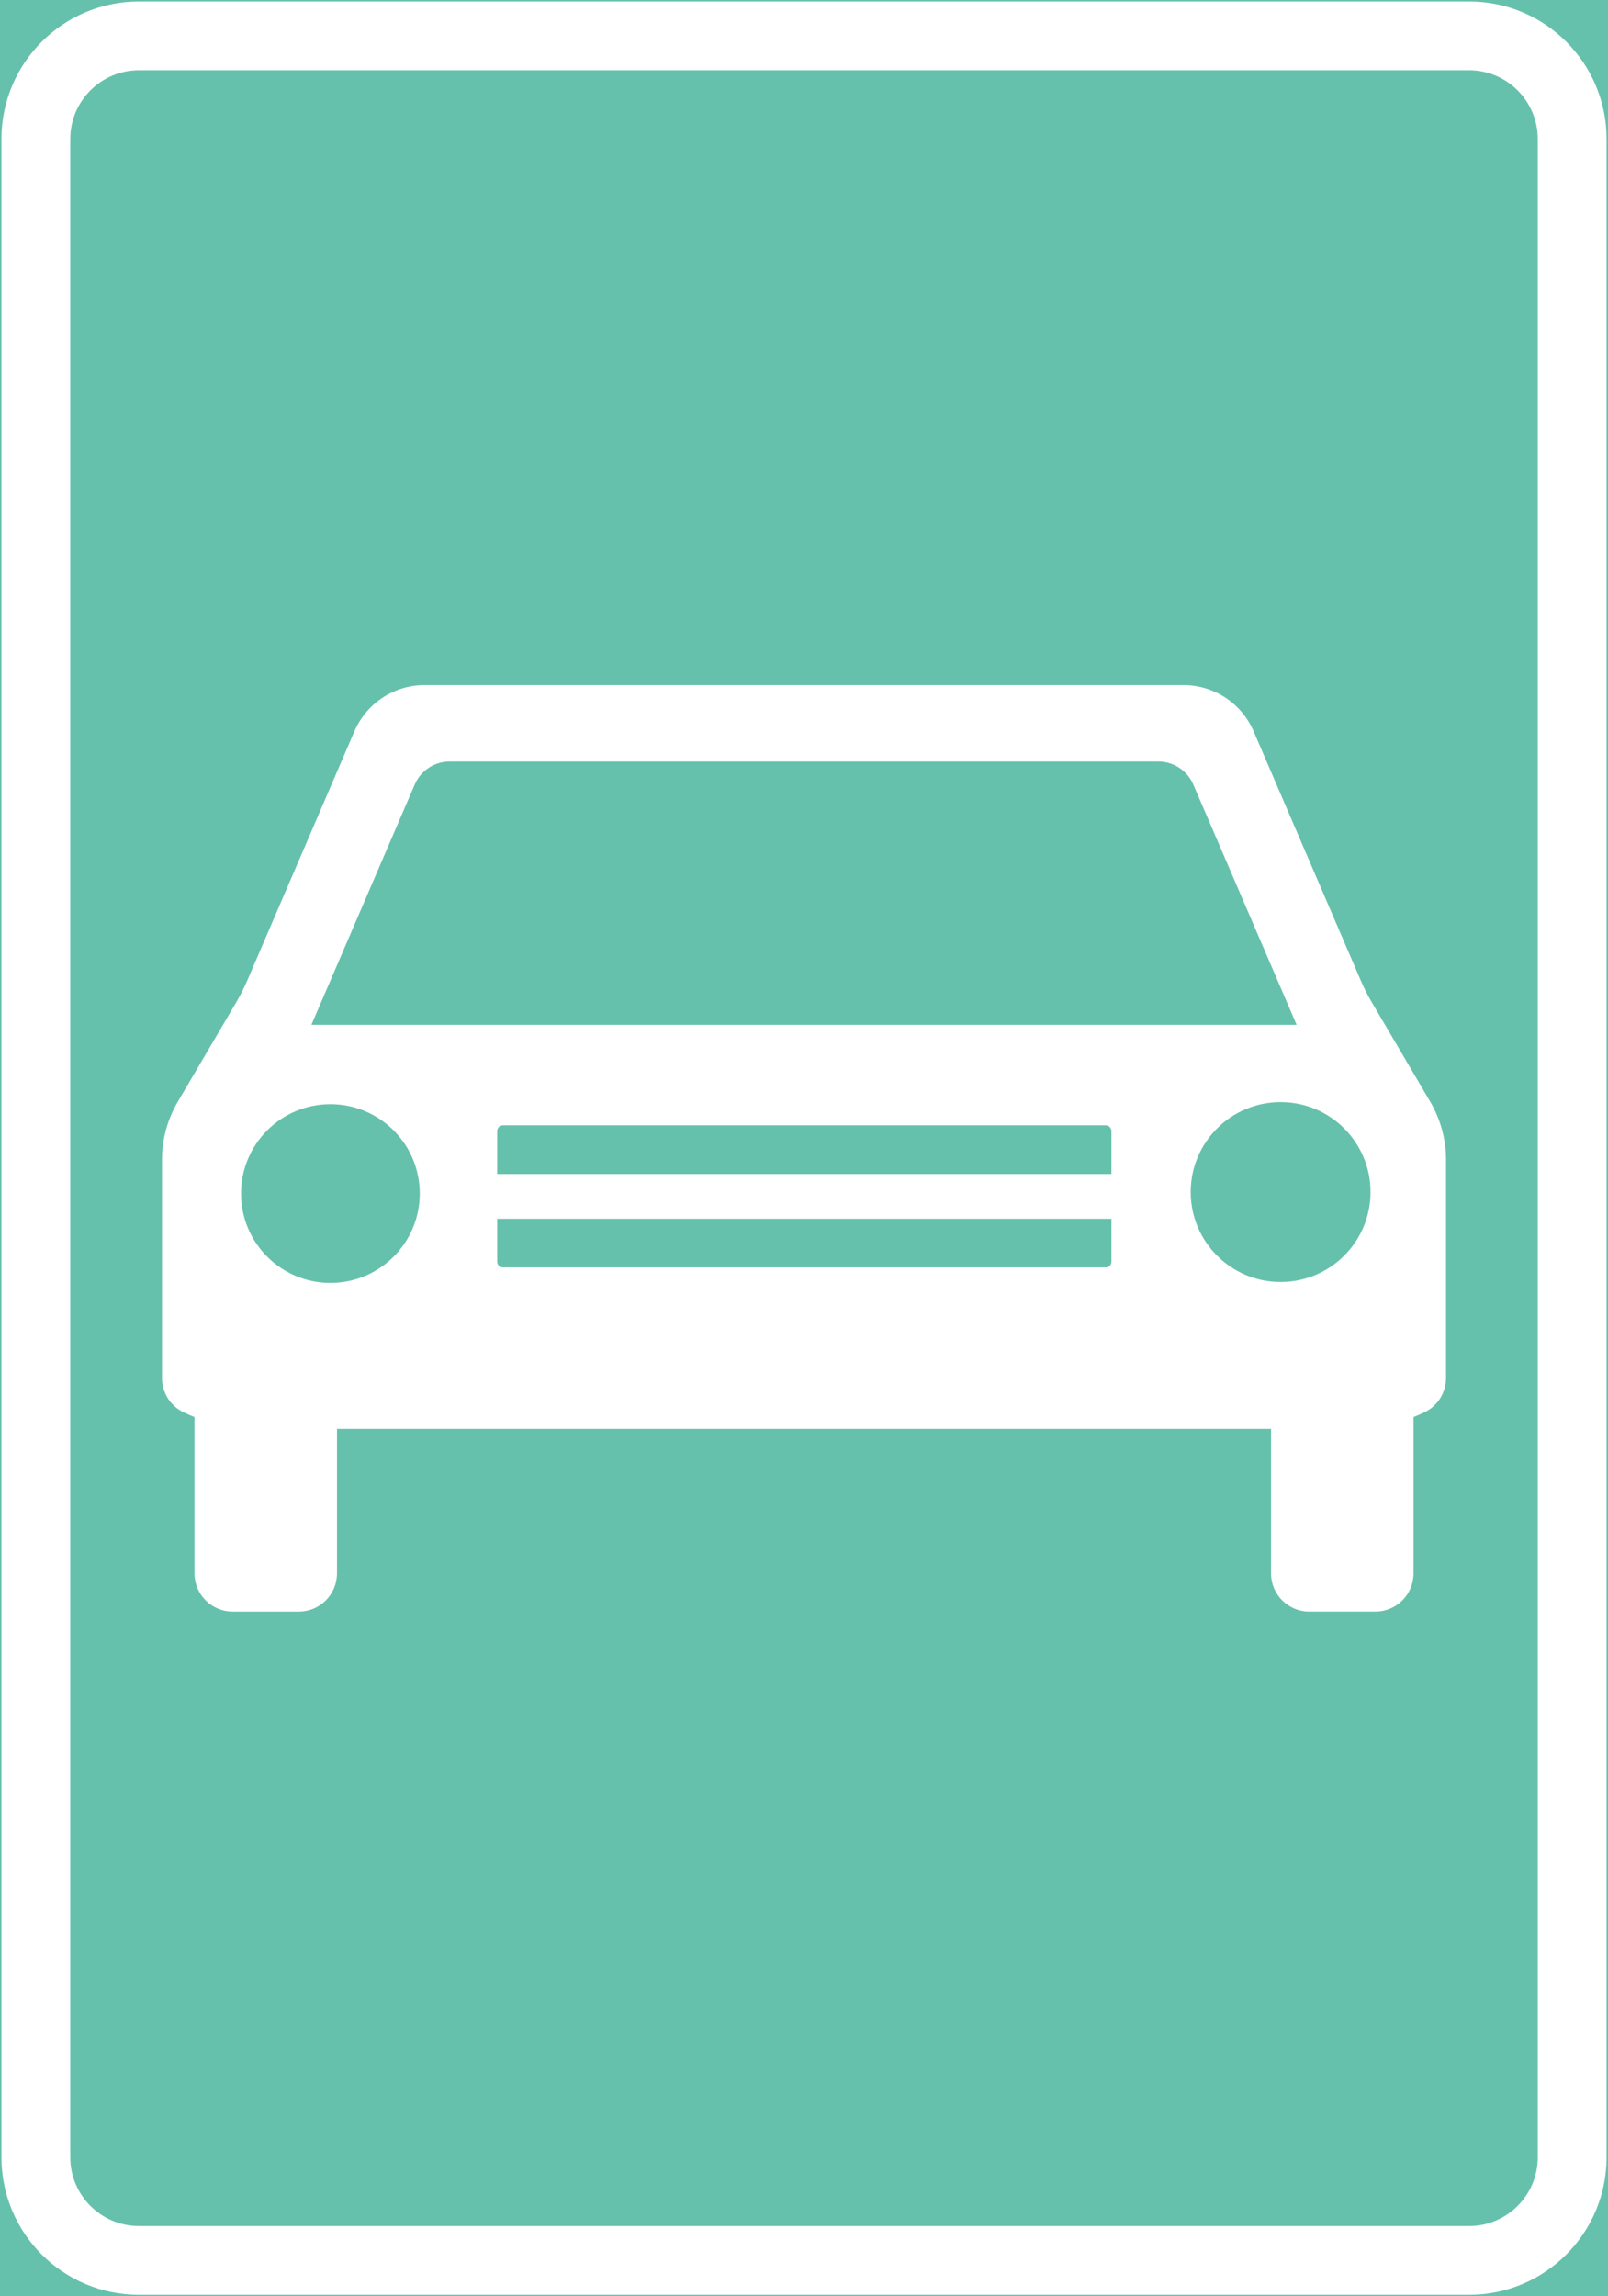 <ns0:svg xmlns:dc="http://purl.org/dc/elements/1.1/" xmlns:ns0="http://www.w3.org/2000/svg" xmlns:ns1="http://sodipodi.sourceforge.net/DTD/sodipodi-0.dtd" xmlns:ns2="http://www.inkscape.org/namespaces/inkscape" xmlns:ns4="http://creativecommons.org/ns#" xmlns:rdf="http://www.w3.org/1999/02/22-rdf-syntax-ns#" version="1.1" id="Layer_1" x="0px" y="0px" width="278.297" height="397.349" viewBox="0 0 278.297 397.349" xml:space="preserve" ns1:docname="E17_2.svg" ns2:version="0.92.5 (2060ec1f9f, 2020-04-08)" opacity="0.6"><ns0:rect x="0" y="0" width="278.297" height="397.349" fill="#333333" stroke="none"/><ns0:defs id="defs1092" /><ns1:namedview pagecolor="#ffffff" bordercolor="#666666" borderopacity="1" objecttolerance="10" gridtolerance="10" guidetolerance="10" ns2:pageopacity="0" ns2:pageshadow="2" ns2:window-width="640" ns2:window-height="480" id="namedview1090" showgrid="false" ns2:zoom="0.55503813" ns2:cx="139.1485" ns2:cy="198.67499" ns2:window-x="0" ns2:window-y="0" ns2:window-maximized="0" ns2:current-layer="Layer_1" />
<ns0:g id="LWPOLYLINE_12_" transform="translate(-73.45,-13.924)">
	
		<ns0:rect x="73.7" y="14.174" style="fill:#009775;stroke:#009775;stroke-width:0.5;stroke-miterlimit:10" width="277.797" height="396.849" id="rect1062" />
</ns0:g>
<ns0:g id="LWPOLYLINE_13_" transform="translate(-73.45,-13.924)">
	<ns0:path style="fill:#ffffff" d="m 97.517,411.022 h 230.169 c 13.155,0 23.811,-10.658 23.811,-23.81 V 37.983 c 0,-13.15 -10.655,-23.81 -23.811,-23.81 H 97.517 C 84.362,14.173 73.7,24.832 73.7,37.983 v 349.229 c 0,13.152 10.662,23.81 23.817,23.81 z" id="path1065" ns2:connector-curvature="0" />
</ns0:g>
<ns0:g id="LWPOLYLINE_14_" transform="translate(-73.45,-13.924)">
	<ns0:path style="fill:#009775" d="m 97.517,399.118 h 230.169 c 6.578,0 11.905,-5.328 11.905,-11.905 V 37.983 c 0,-6.573 -5.327,-11.904 -11.905,-11.904 H 97.517 c -6.578,0 -11.905,5.331 -11.905,11.904 v 349.229 c 0,6.578 5.327,11.906 11.905,11.906 z" id="path1068" ns2:connector-curvature="0" />
</ns0:g>
<ns0:g id="LWPOLYLINE_6_" transform="translate(-73.45,-13.924)">
	<ns0:path style="fill:#ffffff" d="m 131.774,261.181 h 80.827 80.827 v 25.002 c 0,3.652 2.964,6.613 6.613,6.613 h 11.434 c 3.649,0 6.613,-2.961 6.613,-6.613 v -27.045 c 0.643,-0.257 1.278,-0.535 1.906,-0.836 2.265,-1.092 3.707,-3.385 3.721,-5.902 v -37.781 c 0,-3.532 -0.949,-7.003 -2.734,-10.049 l -10.142,-17.254 c -0.699,-1.186 -1.321,-2.421 -1.863,-3.685 l -18.562,-43.163 c -2.092,-4.853 -6.869,-7.999 -12.154,-7.999 h -65.659 -65.658 c -5.285,0 -10.063,3.146 -12.155,7.999 l -18.561,43.163 c -0.542,1.264 -1.171,2.499 -1.863,3.685 l -10.142,17.254 c -1.792,3.046 -2.734,6.517 -2.734,10.049 V 252.4 c 0.007,2.518 1.456,4.811 3.721,5.902 0.628,0.301 1.264,0.579 1.906,0.836 v 27.045 c 0,3.652 2.964,6.613 6.613,6.613 h 11.433 c 3.649,0 6.613,-2.961 6.613,-6.613 z" id="path1071" ns2:connector-curvature="0" />
</ns0:g>
<ns0:g id="CIRCLE_2_" transform="translate(-73.45,-13.924)">
	<ns0:path style="fill:#009775" d="m 310.647,220.195 c 0,-8.595 -6.963,-15.562 -15.562,-15.562 -8.599,0 -15.562,6.967 -15.562,15.562 0,8.599 6.963,15.564 15.562,15.564 8.599,0 15.562,-6.965 15.562,-15.564 z" id="path1074" ns2:connector-curvature="0" />
</ns0:g>
<ns0:g id="LWPOLYLINE_5_" transform="translate(-73.45,-13.924)">
	<ns0:path style="fill:#009775" d="m 212.601,145.695 h 61.303 c 2.643,0 5.035,1.571 6.077,3.999 l 17.875,41.557 h -85.255 -85.255 l 17.875,-41.557 c 1.043,-2.428 3.428,-3.999 6.07,-3.999 z" id="path1077" ns2:connector-curvature="0" />
</ns0:g>
<ns0:g id="CIRCLE_3_" transform="translate(-73.45,-13.924)">
	<ns0:path style="fill:#009775" d="m 146.1,220.452 c 0,-8.541 -6.928,-15.461 -15.469,-15.461 -8.541,0 -15.461,6.92 -15.461,15.461 0,8.541 6.92,15.469 15.461,15.469 8.541,0 15.469,-6.928 15.469,-15.469 z" id="path1080" ns2:connector-curvature="0" />
</ns0:g>
<ns0:g id="LWPOLYLINE_7_" transform="translate(-73.45,-13.924)">
	<ns0:path style="fill:#009775" d="m 159.504,224.819 h 106.301 v 7.431 c 0,0.546 -0.449,0.989 -0.992,0.989 H 160.498 c -0.543,0 -0.993,-0.443 -0.993,-0.989 v -7.431 z" id="path1083" ns2:connector-curvature="0" />
</ns0:g>
<ns0:g id="LWPOLYLINE_8_" transform="translate(-73.45,-13.924)">
	<ns0:path style="fill:#009775" d="M 265.805,217.074 H 159.504 v -7.427 c 0,-0.55 0.45,-0.993 0.993,-0.993 h 104.315 c 0.543,0 0.992,0.443 0.992,0.993 v 7.427 z" id="path1086" ns2:connector-curvature="0" />
</ns0:g>
</ns0:svg>